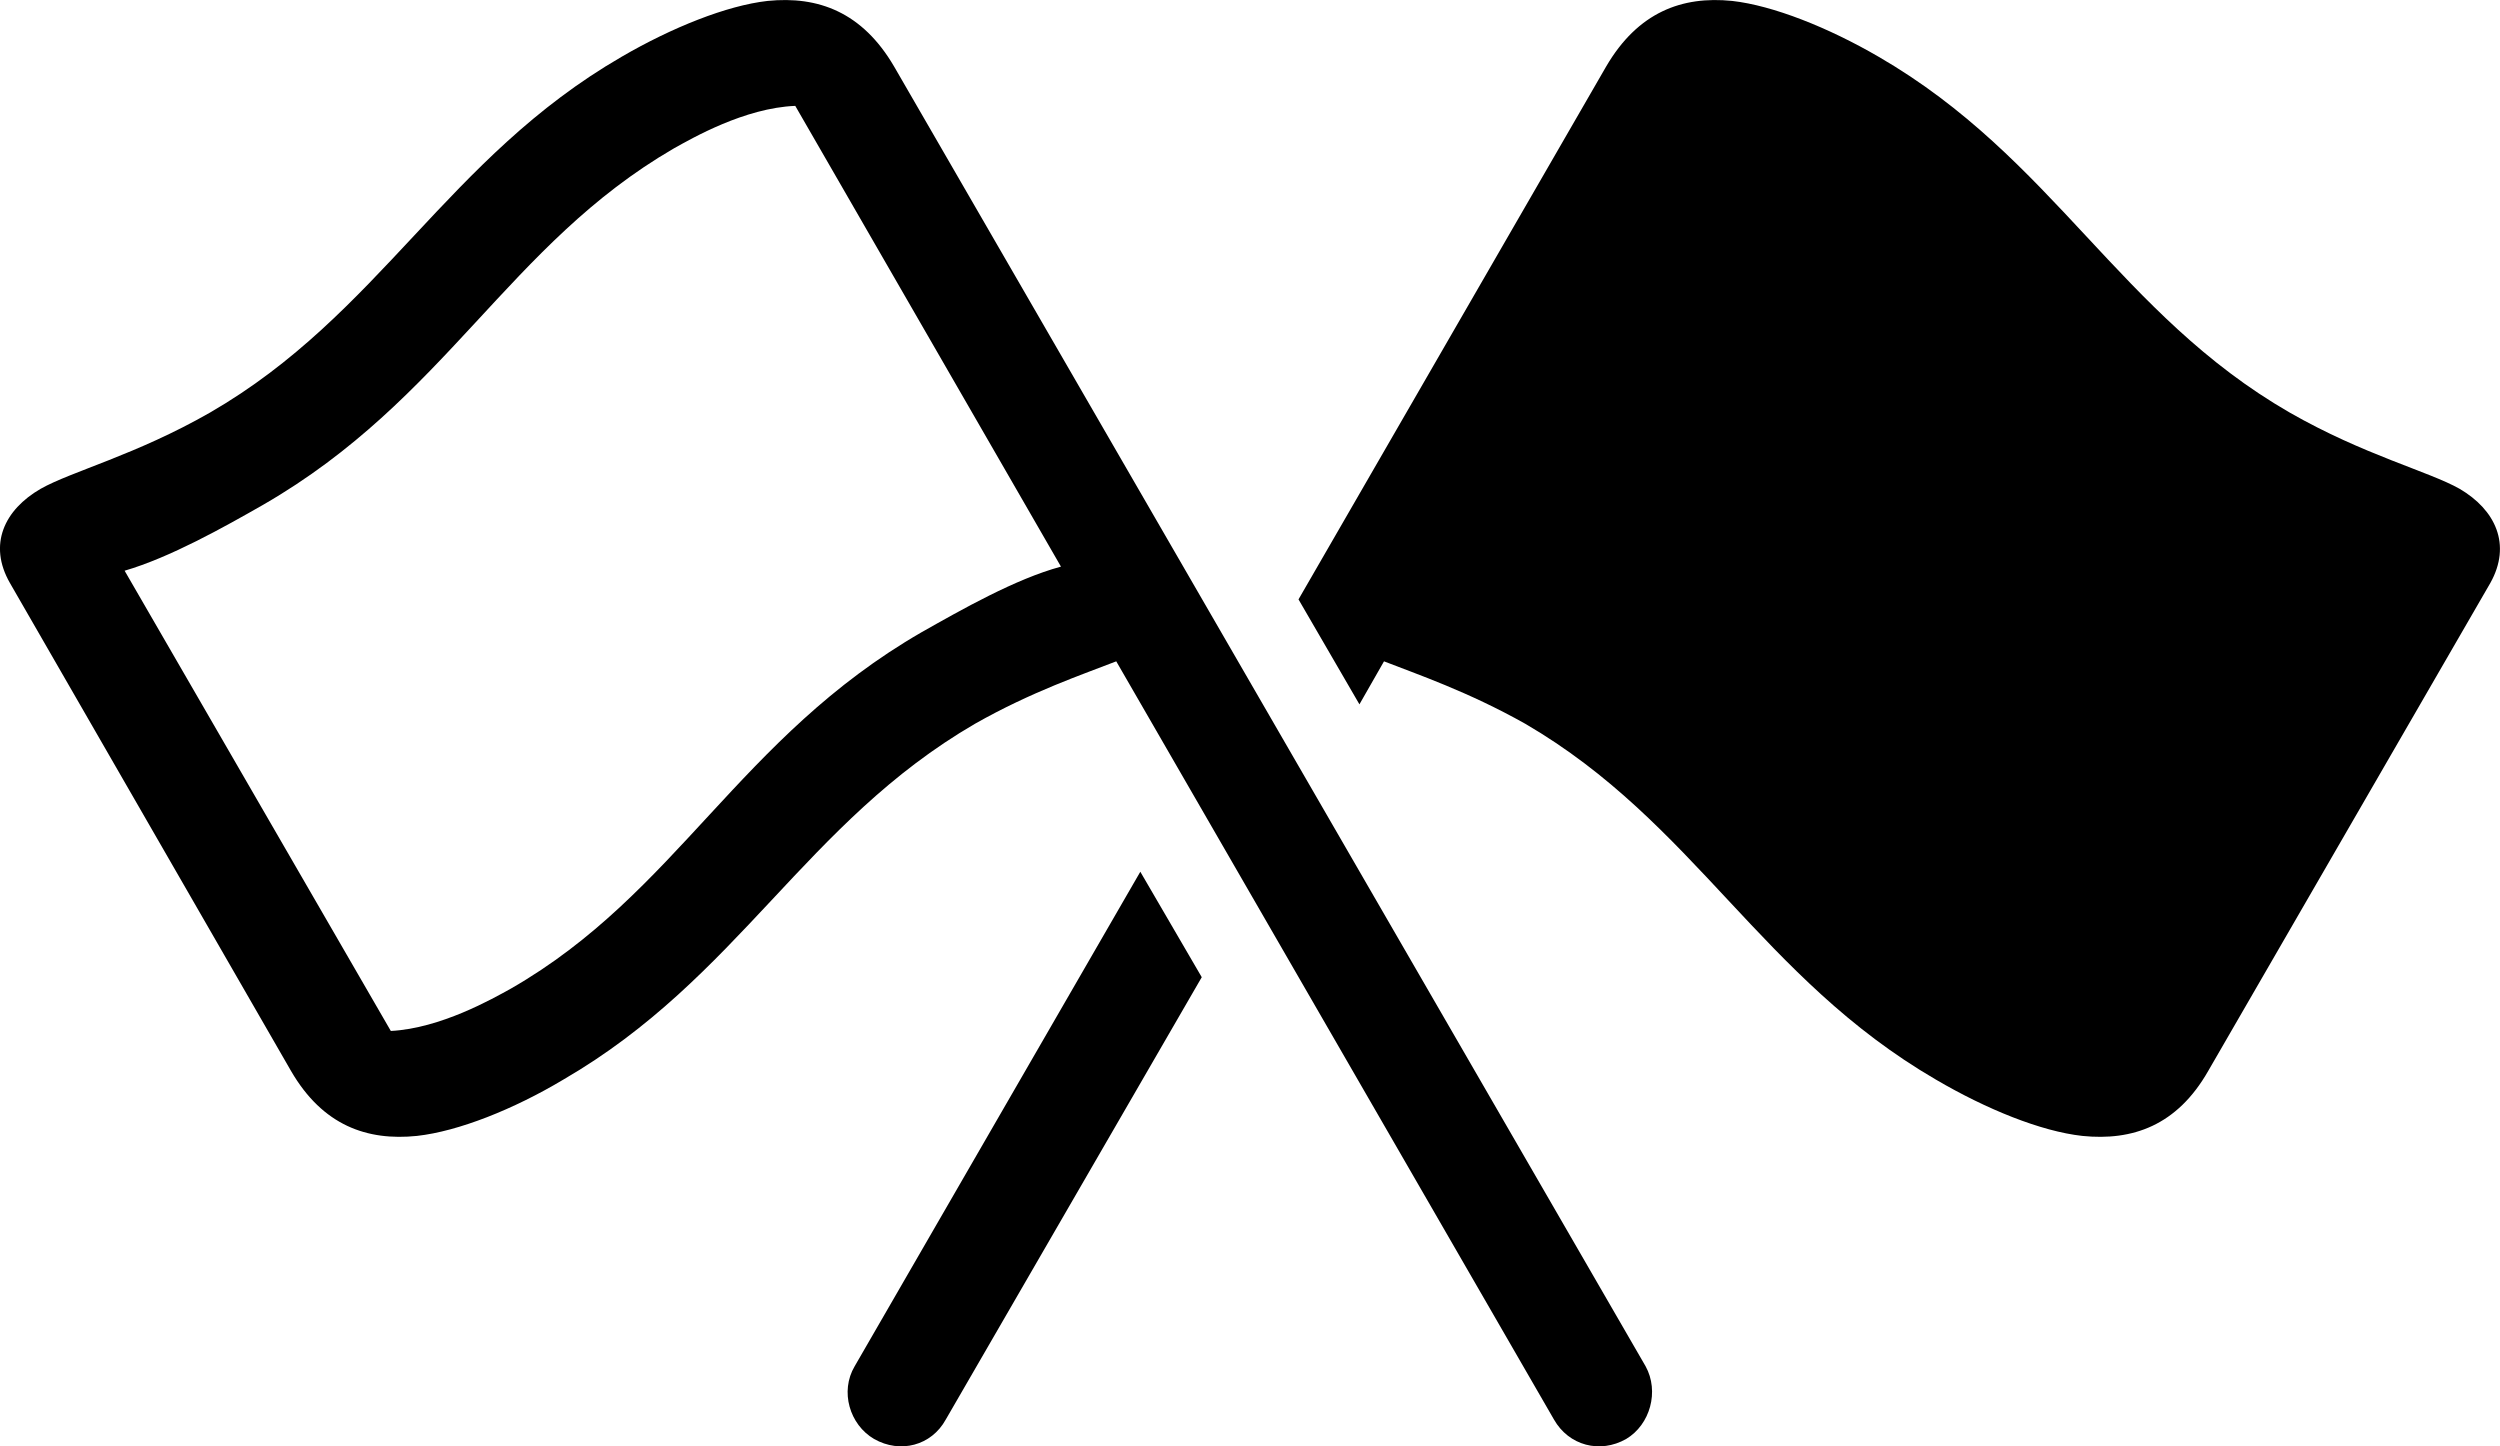 <svg viewBox="0 0 48.833 28.253" xmlns="http://www.w3.org/2000/svg"><path d="M25.364 11.708L26.554 13.758L27.034 12.918C27.674 13.168 28.674 13.508 29.794 14.138C33.104 16.068 34.394 19.098 37.814 21.088C38.804 21.668 39.864 22.098 40.674 22.188C41.654 22.288 42.524 21.988 43.134 20.918L48.644 11.388C49.064 10.638 48.744 9.958 48.044 9.548C47.444 9.208 46.174 8.888 44.724 8.058C41.394 6.138 40.114 3.088 36.694 1.108C35.714 0.538 34.634 0.108 33.834 0.018C32.854 -0.082 31.994 0.238 31.374 1.298ZM32.144 26.688L17.464 1.298C16.844 0.238 15.984 -0.082 14.994 0.018C14.194 0.108 13.124 0.538 12.144 1.108C8.724 3.088 7.424 6.138 4.104 8.058C2.654 8.888 1.394 9.208 0.794 9.548C0.084 9.958 -0.236 10.638 0.194 11.388L5.684 20.918C6.304 21.988 7.174 22.288 8.144 22.188C8.954 22.098 10.034 21.668 11.004 21.088C14.434 19.098 15.724 16.068 19.044 14.138C20.154 13.508 21.164 13.168 21.804 12.918L30.354 27.728C30.644 28.238 31.254 28.398 31.764 28.108C32.234 27.828 32.414 27.178 32.144 26.688ZM20.724 11.068C19.834 11.308 18.784 11.908 18.004 12.348C14.434 14.408 13.224 17.448 9.984 19.308C9.624 19.508 8.604 20.088 7.634 20.138L2.434 11.148C3.324 10.888 4.374 10.298 5.144 9.858C8.714 7.798 9.924 4.778 13.164 2.898C13.524 2.698 14.544 2.108 15.534 2.068ZM23.474 19.088L22.274 17.028L16.694 26.688C16.404 27.178 16.594 27.828 17.074 28.108C17.584 28.398 18.194 28.238 18.474 27.728Z" /></svg>